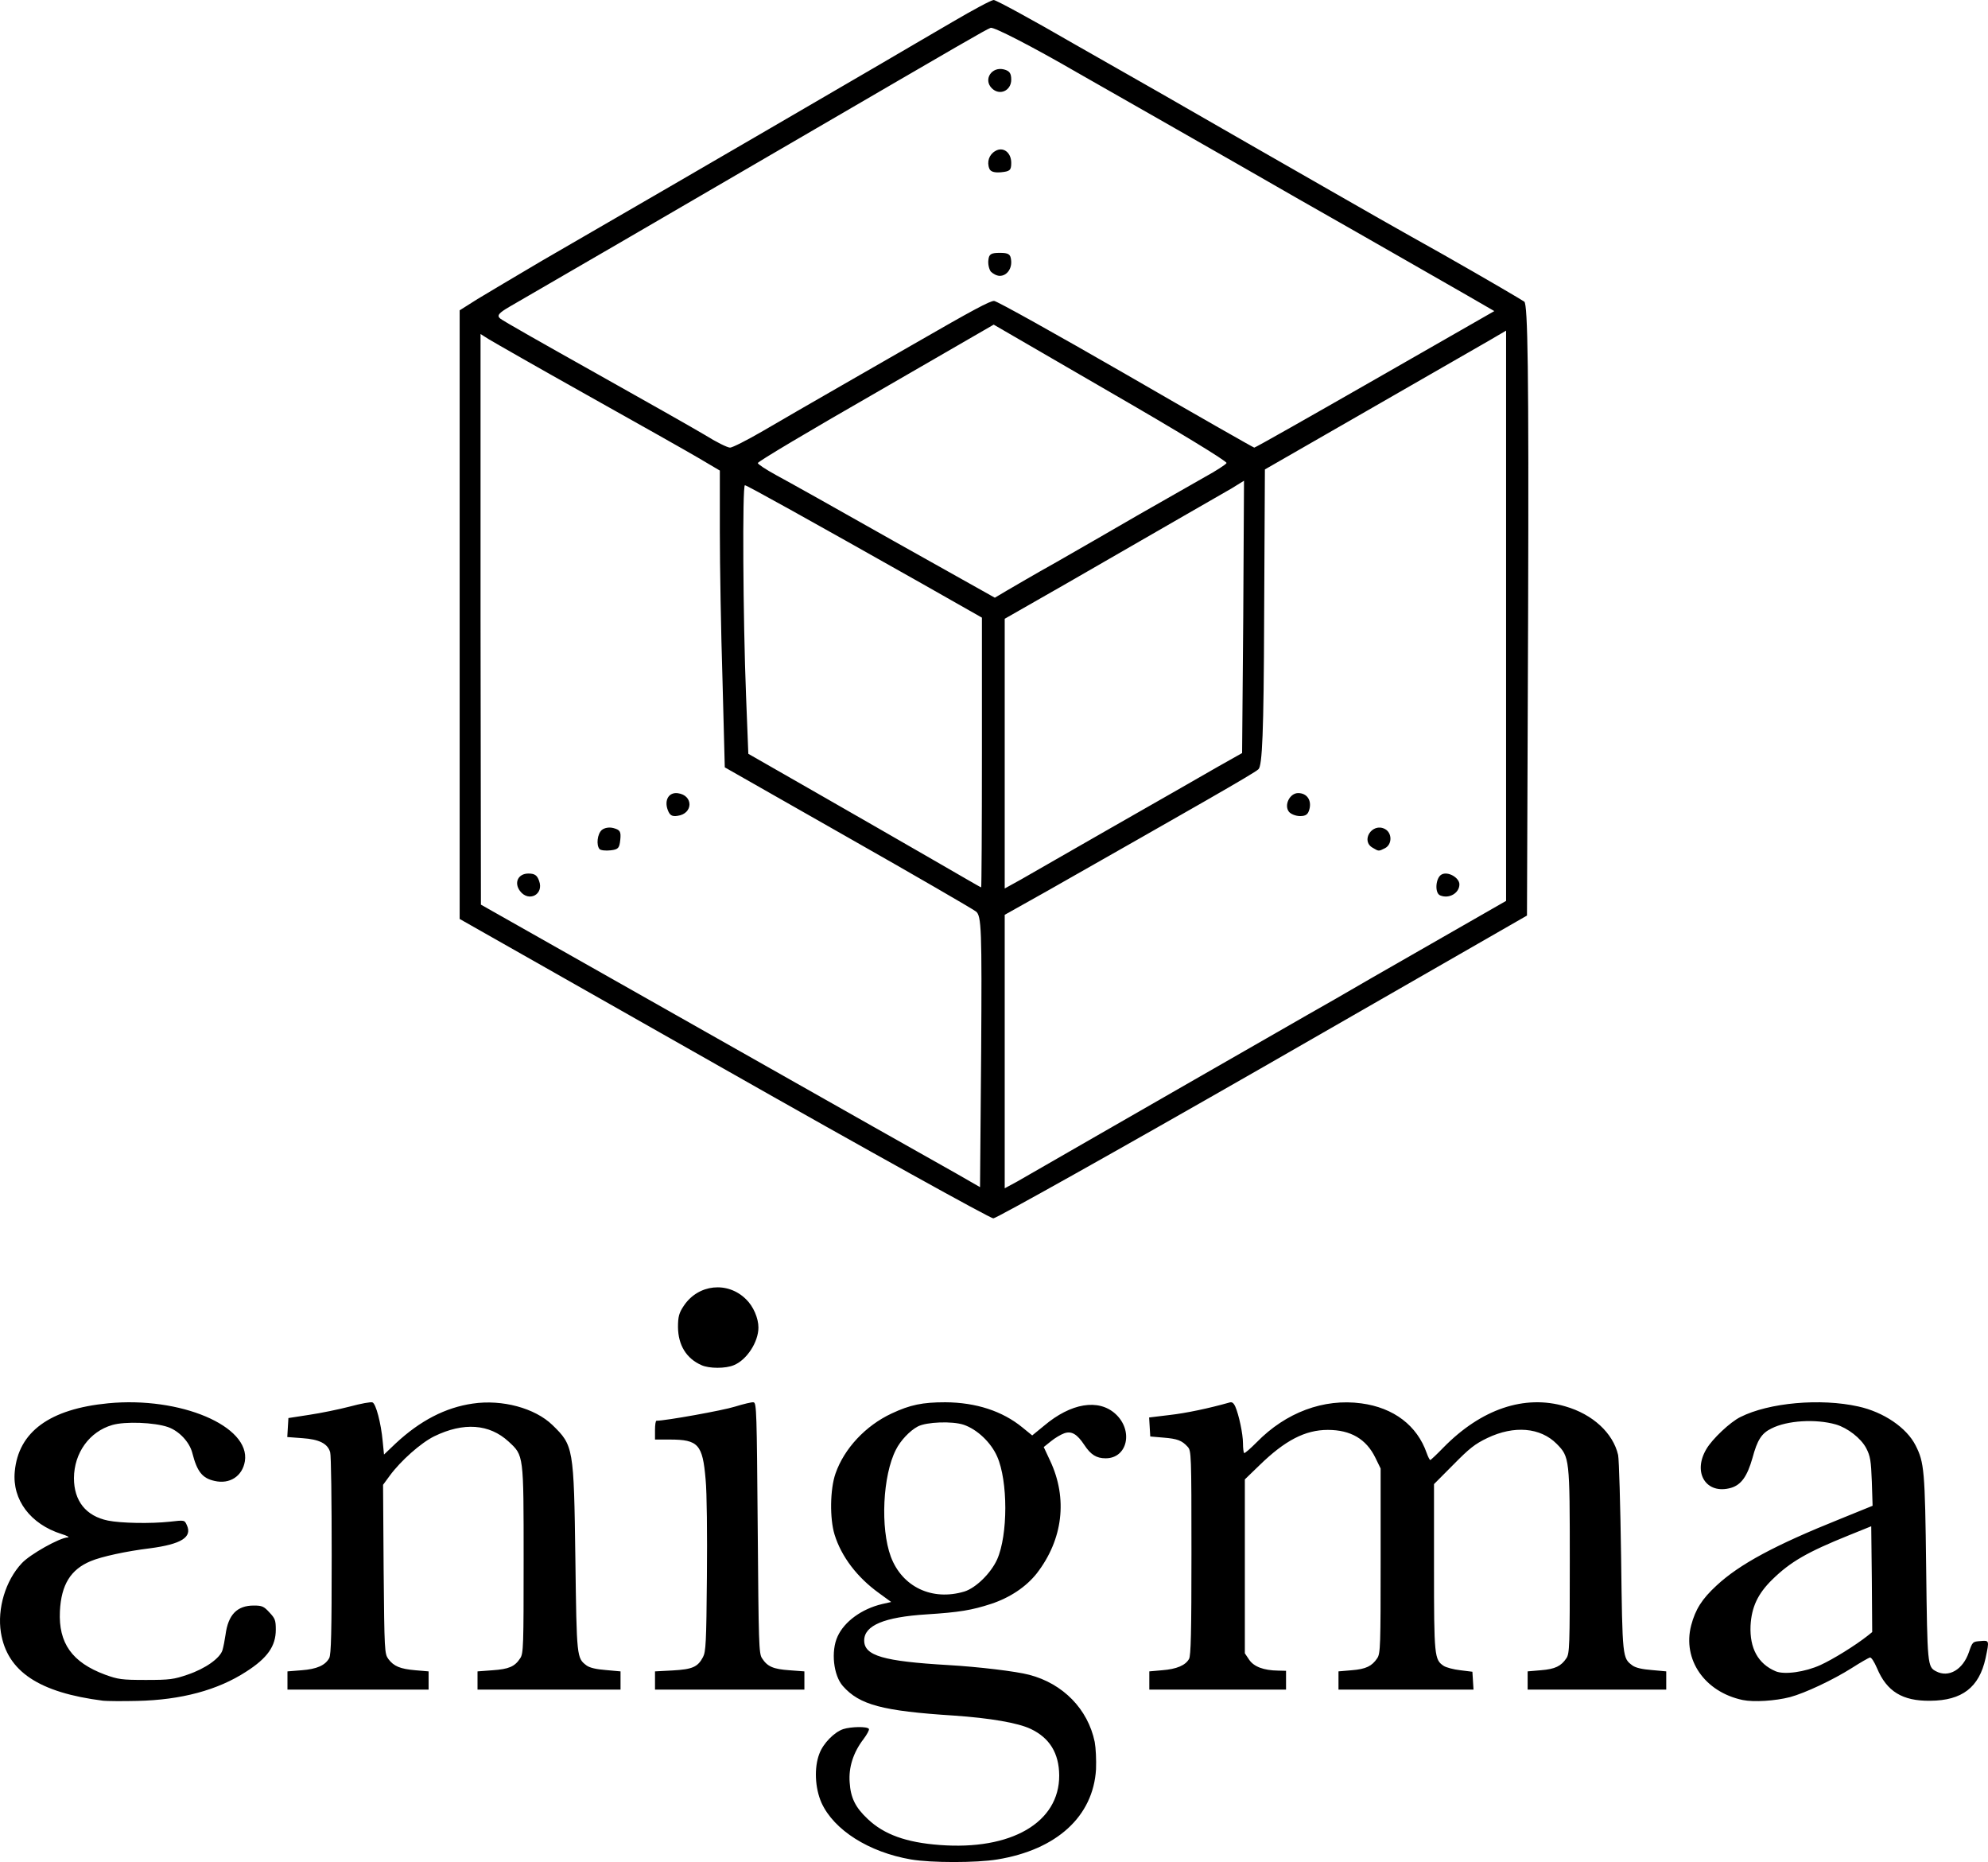 <svg xmlns="http://www.w3.org/2000/svg" width="173" height="162" viewBox="0 0 173 162">
  <path d="M79.278,161.776 C75.614,161.146 72.575,159.223 71.491,156.852 C70.916,155.559 70.834,153.768 71.31,152.558 C71.639,151.679 72.592,150.701 73.38,150.435 C74.054,150.22 75.483,150.187 75.614,150.419 C75.664,150.502 75.45,150.899 75.138,151.314 C74.251,152.475 73.84,153.768 73.939,155.061 C74.021,156.404 74.432,157.25 75.516,158.261 C76.929,159.604 78.867,160.301 81.759,160.516 C88.002,160.997 92.191,158.56 92.175,154.464 C92.158,152.524 91.337,151.198 89.694,150.419 C88.577,149.888 86.145,149.474 83.007,149.258 C76.797,148.86 74.793,148.33 73.347,146.688 C72.526,145.76 72.296,143.654 72.887,142.377 C73.479,141.067 75.007,139.973 76.748,139.559 L77.553,139.376 L76.485,138.597 C74.596,137.237 73.216,135.43 72.624,133.507 C72.197,132.114 72.23,129.561 72.707,128.201 C73.462,126.029 75.319,124.039 77.586,122.978 C79.212,122.216 80.28,122 82.268,122 C84.93,122.017 87.23,122.763 88.971,124.189 L89.825,124.885 L90.86,124.039 C93.193,122.066 95.592,121.668 97.07,123.011 C98.648,124.454 98.122,126.875 96.216,126.875 C95.411,126.875 94.918,126.56 94.36,125.714 C93.735,124.769 93.243,124.47 92.602,124.703 C92.323,124.802 91.813,125.101 91.468,125.382 L90.828,125.896 L91.386,127.09 C92.93,130.373 92.503,133.938 90.22,136.889 C89.3,138.05 87.903,138.995 86.244,139.542 C84.568,140.089 83.484,140.272 80.625,140.454 C76.945,140.686 75.204,141.416 75.204,142.725 C75.204,144.052 76.863,144.533 82.515,144.864 C85.127,145.013 88.445,145.411 89.563,145.71 C92.503,146.473 94.672,148.694 95.263,151.546 C95.362,152.077 95.411,153.121 95.378,153.934 C95.132,158.029 91.961,160.931 86.786,161.776 C84.979,162.075 81.036,162.075 79.278,161.776 Z M83.927,138.464 C84.93,138.149 86.227,136.873 86.77,135.679 C87.722,133.54 87.722,128.848 86.77,126.709 C86.227,125.482 85.028,124.354 83.862,123.956 C82.86,123.625 80.625,123.708 79.869,124.106 C79.179,124.47 78.358,125.333 77.964,126.128 C76.814,128.367 76.6,132.943 77.52,135.43 C78.506,138.066 81.118,139.31 83.927,138.464 Z M62.972,92.975 L40,79.95 L40,53.475 L40,26.999 L41.554,26.017 C42.413,25.494 44.958,23.988 47.173,22.679 C50.577,20.716 63.733,13.09 76.524,5.629 C78.243,4.614 81.119,2.945 82.904,1.898 C84.689,0.851 86.275,0 86.474,0 C86.672,0 89.812,1.702 93.481,3.829 C97.15,5.923 101.546,8.411 103.232,9.392 C106.405,11.225 110.372,13.483 115.792,16.592 C117.544,17.607 121.973,20.127 125.609,22.156 C129.245,24.217 132.419,26.083 132.65,26.246 C132.947,26.508 133.047,32.137 132.98,53.115 L132.881,79.655 L109.909,92.844 C97.282,100.077 86.705,106 86.441,106 C86.176,106 75.599,100.142 62.972,92.975 Z M84.92,79.295 C84.623,79.066 79.598,76.154 73.715,72.816 L63.072,66.761 L62.873,59.136 C62.741,54.98 62.642,49.155 62.642,46.242 L62.642,40.94 L60.758,39.828 C59.7,39.206 55.337,36.751 51.073,34.362 C46.809,31.973 42.975,29.781 42.545,29.519 L41.818,29.061 L41.818,53.867 L41.851,78.706 L61.518,89.833 C72.327,95.953 82.111,101.484 83.234,102.106 L85.284,103.284 L85.383,91.47 C85.449,80.866 85.416,79.655 84.92,79.295 Z M95.696,98.669 C99.067,96.738 102.769,94.611 103.959,93.924 C105.149,93.237 107.959,91.633 110.239,90.324 C112.52,89.015 115.197,87.477 116.189,86.921 C117.181,86.332 120.949,84.172 124.552,82.11 L131.063,78.379 L131.063,53.573 L131.063,28.766 L129.609,29.617 C128.816,30.075 124.089,32.792 119.131,35.639 L110.074,40.842 L110.008,53.704 C109.975,63.783 109.843,66.63 109.512,66.925 C109.149,67.285 103.662,70.394 91.167,77.496 L87.432,79.59 L87.432,91.502 L87.432,103.382 L88.523,102.793 C89.085,102.466 92.324,100.6 95.696,98.669 Z M85.449,65.485 L85.449,53.736 L80.26,50.791 C70.112,45.064 64.989,42.217 64.823,42.217 C64.592,42.217 64.658,53.835 64.923,60.543 L65.121,65.583 L71.071,68.987 C74.343,70.852 78.871,73.47 81.152,74.779 C83.433,76.088 85.317,77.201 85.383,77.201 C85.416,77.234 85.449,71.965 85.449,65.485 Z M97.018,71.834 C100.753,69.707 104.752,67.416 105.942,66.729 L108.091,65.518 L108.19,53.671 L108.256,41.824 L107.198,42.479 C106.075,43.133 101.943,45.489 92.82,50.758 L87.432,53.835 L87.432,65.55 L87.432,77.299 L88.854,76.514 C89.614,76.088 93.283,73.961 97.018,71.834 Z M91.895,48.926 C93.712,47.878 96.985,46.013 99.166,44.737 C101.348,43.493 103.926,42.02 104.852,41.497 C105.81,40.973 106.67,40.417 106.736,40.286 C106.835,40.155 102.306,37.406 96.687,34.166 L86.474,28.243 L76.227,34.166 C70.575,37.406 65.947,40.155 65.947,40.286 C65.947,40.384 66.641,40.842 67.534,41.333 C68.393,41.791 73.021,44.377 77.814,47.093 L86.573,52.002 L87.564,51.413 C88.126,51.086 90.077,49.94 91.895,48.926 Z M66.377,37.504 C67.765,36.686 70.839,34.919 73.285,33.512 C75.698,32.137 78.508,30.501 79.499,29.944 C84.722,26.934 86.143,26.181 86.507,26.181 C86.738,26.181 91.895,29.061 97.976,32.563 C104.025,36.064 109.083,38.944 109.149,38.944 C109.248,38.944 113.974,36.261 119.693,32.988 L130.039,27.065 L127.659,25.69 C126.337,24.937 119.792,21.174 113.049,17.345 C106.339,13.483 97.646,8.542 93.746,6.316 C89.845,4.058 86.474,2.324 86.209,2.422 C85.713,2.618 84.094,3.567 69.418,12.109 C59.436,17.934 46.181,25.625 44.363,26.672 C43.405,27.228 43.206,27.457 43.537,27.719 C43.768,27.915 47.47,30.01 51.734,32.399 C55.998,34.788 60.328,37.242 61.32,37.831 C62.311,38.453 63.303,38.944 63.534,38.944 C63.733,38.944 65.022,38.29 66.377,37.504 Z M45.246,77.512 C44.707,76.78 45.099,76 45.982,76 C46.521,76 46.742,76.142 46.913,76.638 C47.355,77.82 46.006,78.529 45.246,77.512 Z M52.177,73.875 C51.873,73.536 51.974,72.543 52.38,72.203 C52.608,72.021 53.014,71.942 53.394,72.047 C53.952,72.203 54.054,72.334 53.978,73.065 C53.902,73.797 53.8,73.901 53.141,73.98 C52.71,74.032 52.278,73.98 52.177,73.875 Z M58.107,70.461 C57.79,69.606 58.205,68.907 58.986,69.01 C60.354,69.192 60.33,70.798 58.962,70.979 C58.474,71.057 58.278,70.927 58.107,70.461 Z M125.326,77.901 C124.827,77.699 124.927,76.361 125.451,76.083 C126.001,75.78 127,76.361 127,76.941 C127,77.699 126.101,78.229 125.326,77.901 Z M119.468,73.765 C118.375,73.169 119.394,71.548 120.512,72.12 C121.158,72.454 121.158,73.455 120.537,73.788 C119.965,74.074 119.99,74.074 119.468,73.765 Z M112.166,70.625 C111.719,70.05 112.237,69 112.967,69 C113.72,69 114.144,69.6 113.955,70.375 C113.838,70.85 113.649,71 113.132,71 C112.755,71 112.331,70.825 112.166,70.625 Z M86.221,23.627 C86.065,23.413 85.962,22.96 86.013,22.613 C86.065,22.107 86.247,22 87,22 C87.752,22 87.934,22.107 87.986,22.613 C88.089,23.36 87.622,24 87,24 C86.74,24 86.403,23.813 86.221,23.627 Z M86.098,14.68 C85.857,14.091 86.072,13.45 86.607,13.143 C87.277,12.733 88,13.245 88,14.167 C88,14.808 87.893,14.91 87.116,14.987 C86.527,15.038 86.205,14.936 86.098,14.68 Z M86.303,7.671 C85.554,6.908 86.303,5.763 87.376,6.043 C87.85,6.17 88,6.374 88,6.933 C88,7.9 86.977,8.358 86.303,7.671 Z M8.977,147.966 C3.397,147.259 0.624,145.419 0.079,142.035 C-0.251,139.964 0.475,137.516 1.895,136.005 C2.605,135.233 5.18,133.787 5.906,133.754 C6.088,133.754 5.84,133.606 5.345,133.458 C2.654,132.604 1.053,130.485 1.284,128.037 C1.598,124.57 4.322,122.582 9.406,122.089 C15.696,121.481 21.804,124.077 21.309,127.133 C21.094,128.431 19.988,129.154 18.668,128.842 C17.611,128.612 17.149,128.037 16.736,126.41 C16.489,125.457 15.597,124.504 14.623,124.159 C13.434,123.748 10.892,123.65 9.769,123.978 C7.788,124.553 6.451,126.394 6.435,128.595 C6.435,130.583 7.475,131.897 9.39,132.292 C10.512,132.522 13.104,132.571 14.788,132.39 C16.059,132.243 16.059,132.243 16.257,132.686 C16.753,133.738 15.779,134.346 13.038,134.707 C11.008,134.953 8.812,135.43 7.887,135.824 C6.154,136.547 5.329,137.861 5.213,140.178 C5.081,142.955 6.27,144.63 9.142,145.698 C10.281,146.109 10.578,146.158 12.692,146.158 C14.788,146.158 15.118,146.109 16.323,145.698 C17.875,145.173 19.146,144.269 19.361,143.563 C19.444,143.283 19.559,142.692 19.625,142.232 C19.856,140.474 20.632,139.685 22.085,139.685 C22.795,139.685 22.96,139.751 23.439,140.277 C23.934,140.802 24,140.95 24,141.788 C24,143.217 23.274,144.253 21.425,145.435 C18.948,147.046 15.762,147.9 11.949,147.982 C10.628,148.015 9.291,147.999 8.977,147.966 Z M151.646,147.902 C148.347,147.203 146.395,144.389 147.169,141.41 C147.539,140.011 148.112,139.112 149.374,137.947 C151.36,136.099 154.44,134.435 160.129,132.154 L162.957,131.005 L162.89,128.891 C162.822,127.077 162.755,126.677 162.402,125.995 C161.947,125.129 160.786,124.23 159.759,123.93 C158.009,123.431 155.518,123.581 154.154,124.28 C153.296,124.696 152.925,125.279 152.505,126.844 C152.05,128.442 151.528,129.174 150.653,129.441 C148.499,130.073 147.253,128.142 148.499,126.061 C149.004,125.196 150.569,123.714 151.461,123.281 C153.935,122.033 158.429,121.633 161.712,122.366 C163.916,122.848 165.919,124.213 166.694,125.745 C167.451,127.227 167.518,127.926 167.619,136.416 C167.72,144.856 167.737,145.022 168.478,145.405 C169.572,145.988 170.817,145.272 171.339,143.74 C171.642,142.841 171.676,142.825 172.332,142.775 C173.123,142.708 173.123,142.691 172.787,144.273 C172.231,146.803 170.75,147.952 167.973,147.969 C165.549,148.002 164.186,147.153 163.344,145.139 C163.092,144.556 162.839,144.173 162.721,144.206 C162.604,144.24 161.897,144.639 161.173,145.105 C159.49,146.171 157.066,147.303 155.77,147.652 C154.474,147.985 152.606,148.102 151.646,147.902 Z M158.429,144.856 C159.523,144.356 161.459,143.158 162.553,142.292 L162.923,141.992 L162.89,137.381 L162.839,132.787 L160.904,133.569 C157.268,135.034 155.804,135.883 154.238,137.414 C152.959,138.663 152.421,139.828 152.336,141.443 C152.252,143.407 152.993,144.756 154.524,145.405 C155.282,145.721 157.083,145.472 158.429,144.856 Z M25.016,146.198 L25.016,145.413 L26.244,145.315 C27.571,145.216 28.308,144.889 28.652,144.251 C28.815,143.924 28.864,142.091 28.864,135.317 C28.864,130.621 28.815,126.596 28.733,126.35 C28.521,125.598 27.784,125.221 26.31,125.123 L25,125.025 L25.049,124.191 L25.098,123.373 L26.899,123.094 C27.898,122.947 29.487,122.62 30.436,122.374 C31.403,122.113 32.287,121.949 32.418,122.014 C32.713,122.129 33.155,123.798 33.302,125.385 L33.417,126.547 L34.448,125.565 C36.561,123.602 38.755,122.456 41.146,122.113 C43.7,121.736 46.549,122.505 48.072,123.978 C49.906,125.761 49.939,125.925 50.07,135.628 C50.185,144.251 50.185,144.251 51.053,144.906 C51.331,145.102 51.888,145.233 52.739,145.298 L54,145.413 L54,146.198 L54,147 L47.778,147 L41.555,147 L41.555,146.198 L41.555,145.413 L42.865,145.315 C44.273,145.216 44.797,145.004 45.272,144.267 C45.551,143.858 45.567,143.188 45.567,135.71 C45.567,126.498 45.583,126.645 44.257,125.418 C42.587,123.88 40.343,123.716 37.789,124.96 C36.626,125.532 34.874,127.087 33.924,128.379 L33.335,129.181 L33.384,136.528 C33.449,143.662 33.466,143.875 33.793,144.333 C34.268,144.971 34.825,145.2 36.151,145.315 L37.298,145.413 L37.298,146.198 L37.298,147 L31.157,147 L25.016,147 L25.016,146.198 Z M57,146.198 L57,145.413 L58.544,145.331 C60.25,145.233 60.721,145.037 61.176,144.17 C61.42,143.712 61.469,142.943 61.517,137.185 C61.55,133.455 61.517,129.872 61.404,128.711 C61.144,125.668 60.77,125.243 58.284,125.243 L57,125.243 L57,124.425 C57,123.983 57.049,123.607 57.13,123.607 C57.926,123.607 62.931,122.707 63.955,122.38 C64.703,122.151 65.434,121.971 65.58,122.004 C65.84,122.053 65.856,122.887 65.938,132.948 C66.019,142.976 66.035,143.859 66.311,144.268 C66.782,145.004 67.302,145.217 68.7,145.315 L70,145.413 L70,146.198 L70,147 L63.5,147 L57,147 L57,146.198 Z M100.016,146.198 L100.016,145.412 L101.141,145.313 C102.396,145.215 103.162,144.888 103.472,144.331 C103.635,144.053 103.683,142.006 103.683,135.112 C103.683,126.483 103.667,126.221 103.357,125.878 C102.852,125.321 102.461,125.173 101.239,125.075 L100.098,124.977 L100.049,124.142 L100,123.323 L101.76,123.11 C103.227,122.947 105.216,122.521 106.959,122.03 C107.204,121.948 107.334,122.03 107.497,122.373 C107.807,123.078 108.166,124.748 108.166,125.566 C108.166,125.976 108.214,126.352 108.263,126.418 C108.312,126.467 108.801,126.041 109.355,125.485 C111.898,122.881 115.19,121.653 118.466,122.095 C121.286,122.472 123.323,124.027 124.154,126.418 C124.268,126.745 124.415,127.024 124.464,127.024 C124.513,127.024 125.034,126.532 125.605,125.943 C128.897,122.586 132.662,121.309 136.215,122.357 C138.611,123.045 140.371,124.682 140.811,126.582 C140.893,126.958 141.007,130.953 141.072,135.456 C141.186,144.282 141.186,144.249 142.066,144.904 C142.343,145.101 142.898,145.232 143.745,145.297 L145,145.412 L145,146.198 L145,147 L138.97,147 L132.939,147 L132.939,146.198 L132.939,145.412 L134.096,145.313 C135.335,145.215 135.857,144.953 136.313,144.266 C136.59,143.856 136.606,143.185 136.606,135.866 C136.606,126.844 136.59,126.762 135.465,125.616 C134.047,124.191 131.766,123.994 129.435,125.108 C128.343,125.632 127.87,126.009 126.469,127.433 L124.79,129.12 L124.79,136.357 C124.79,144.118 124.823,144.397 125.637,144.937 C125.833,145.068 126.485,145.248 127.072,145.313 L128.131,145.444 L128.18,146.23 L128.229,147 L122.361,147 L116.478,147 L116.478,146.198 L116.478,145.412 L117.635,145.313 C118.874,145.215 119.395,144.953 119.852,144.266 C120.129,143.856 120.145,143.185 120.145,135.784 L120.145,127.761 L119.689,126.827 C118.89,125.19 117.537,124.404 115.549,124.404 C113.577,124.404 111.816,125.321 109.6,127.482 L108.329,128.71 L108.329,136.275 L108.329,143.84 L108.703,144.397 C109.111,145.002 109.958,145.33 111.23,145.346 L111.914,145.363 L111.914,146.181 L111.914,147 L105.965,147 L100.016,147 L100.016,146.198 Z M61.042,118.77 C59.729,118.191 59.018,117.034 59,115.462 C59,114.558 59.091,114.215 59.51,113.6 C60.768,111.72 63.32,111.449 64.924,113.04 C65.562,113.654 66,114.685 66,115.498 C66,116.763 64.979,118.318 63.867,118.77 C63.156,119.077 61.716,119.077 61.042,118.77 Z"/>
</svg>
